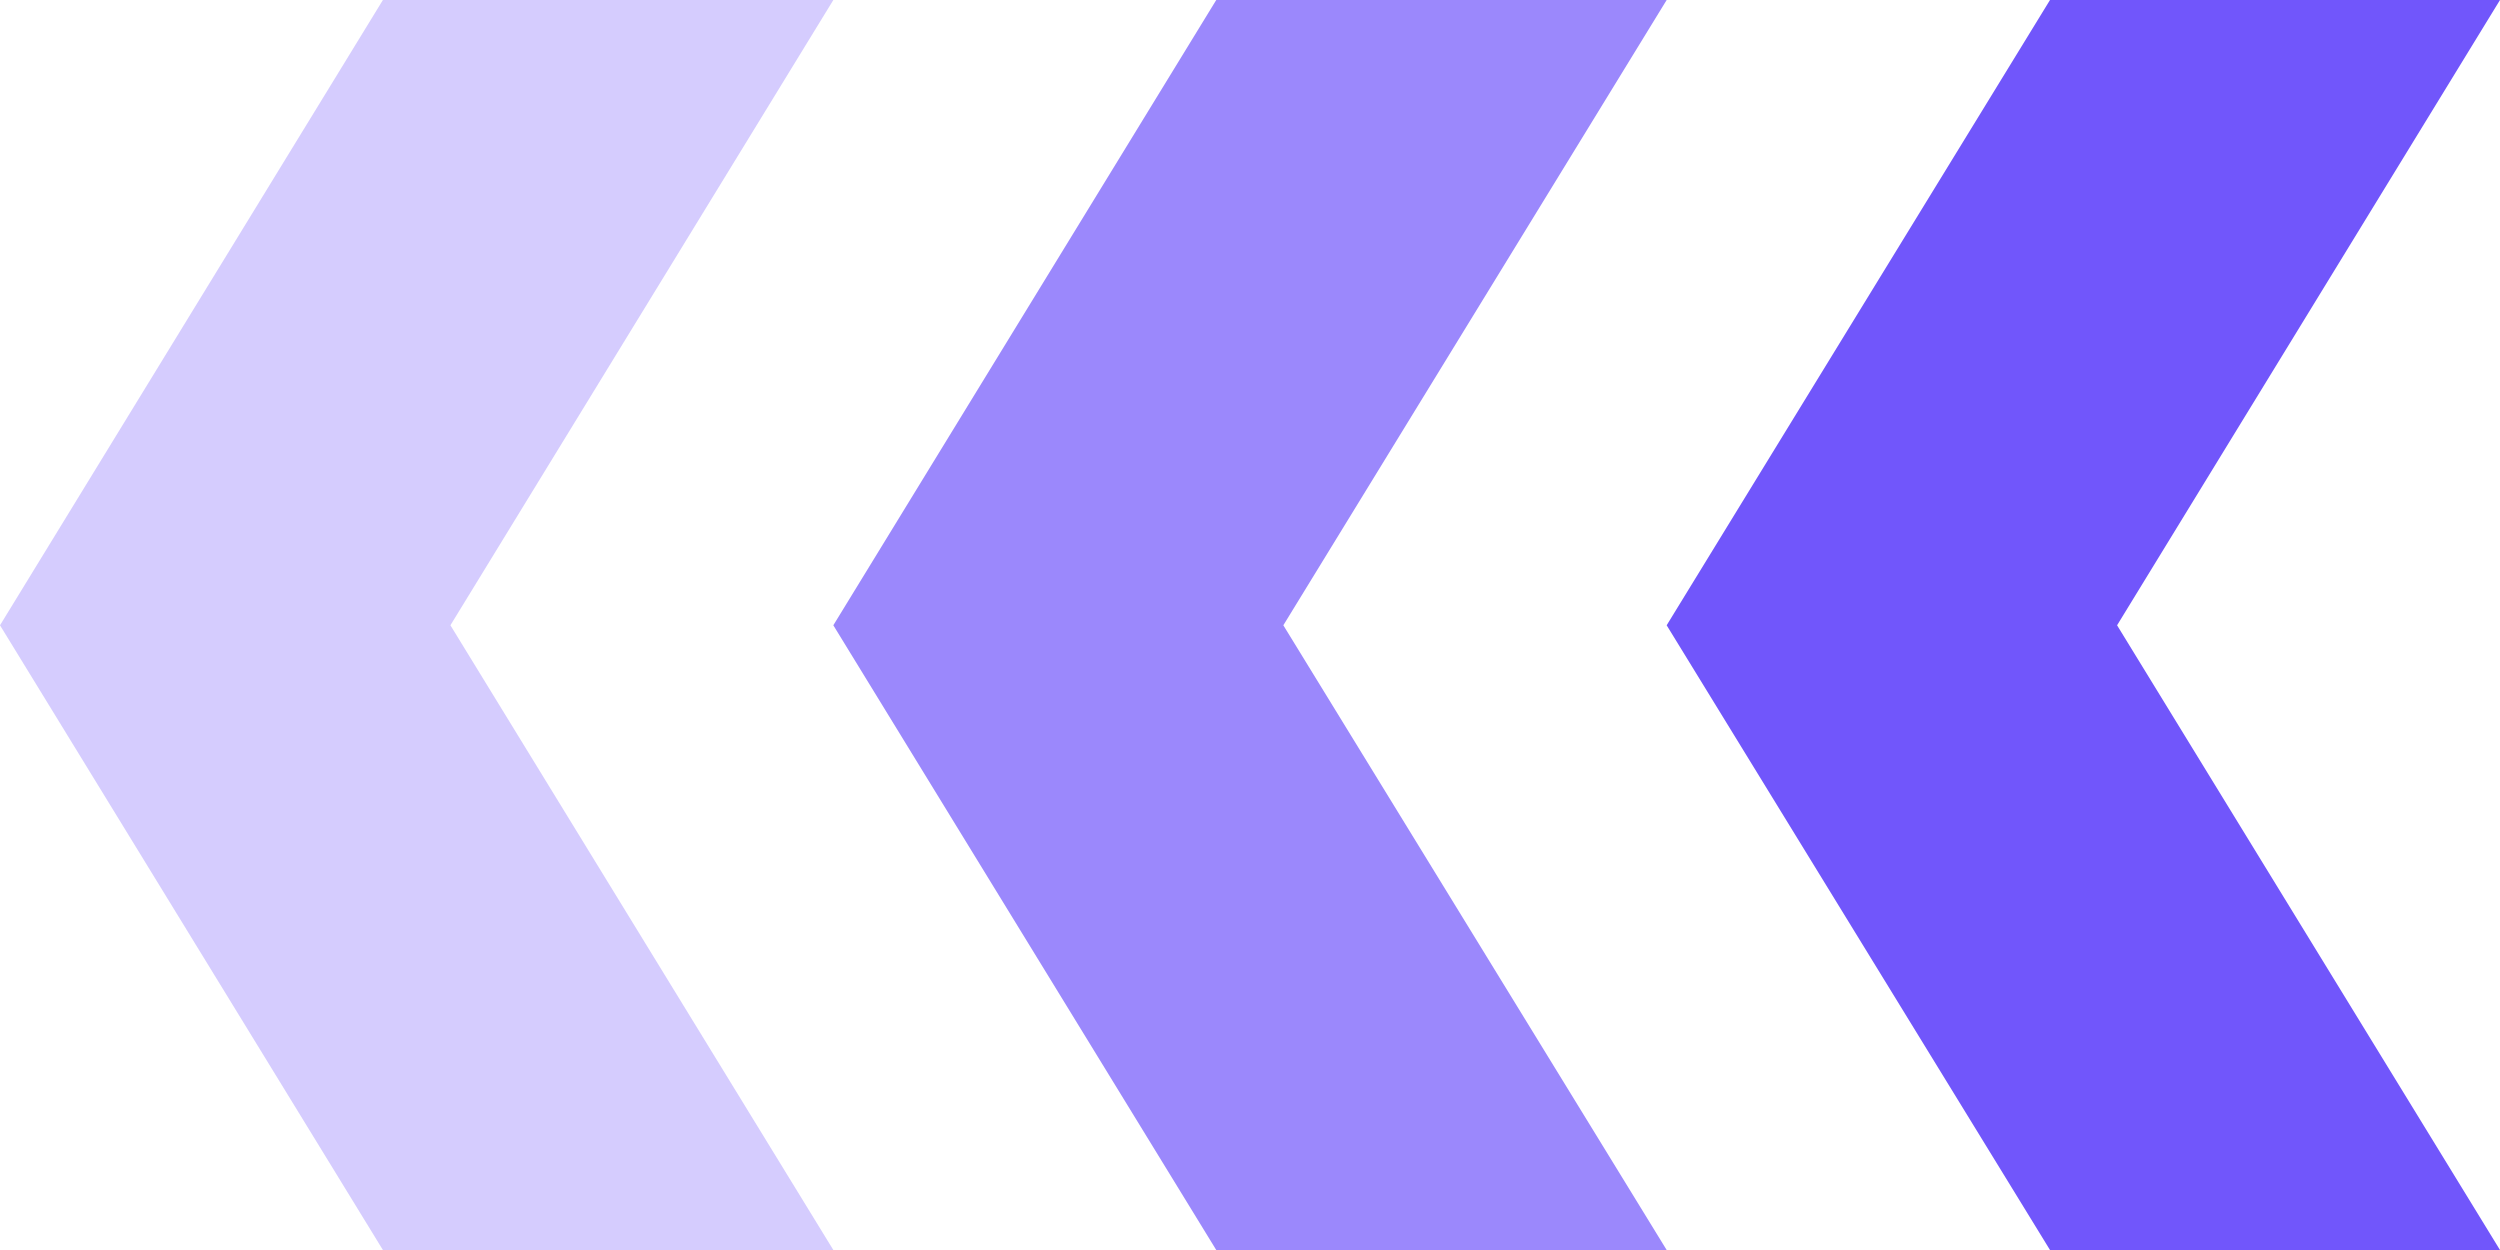 <svg xmlns="http://www.w3.org/2000/svg" fill="none" viewBox="0 0 36 18"><path fill="#7156FB" d="M29.52 0H36l-5.514 9.004L36 18h-6.48L24 9.004 29.52 0Z"/><path fill="#7156FB" fill-opacity=".7" d="M17.514 0H24l-5.52 9.004L24 18h-6.486L12 9.004 17.514 0Z"/><path fill="#7156FB" fill-opacity=".3" d="M5.514 0H12L6.486 9.004 12 18H5.514L0 9.004 5.514 0Z"/></svg>